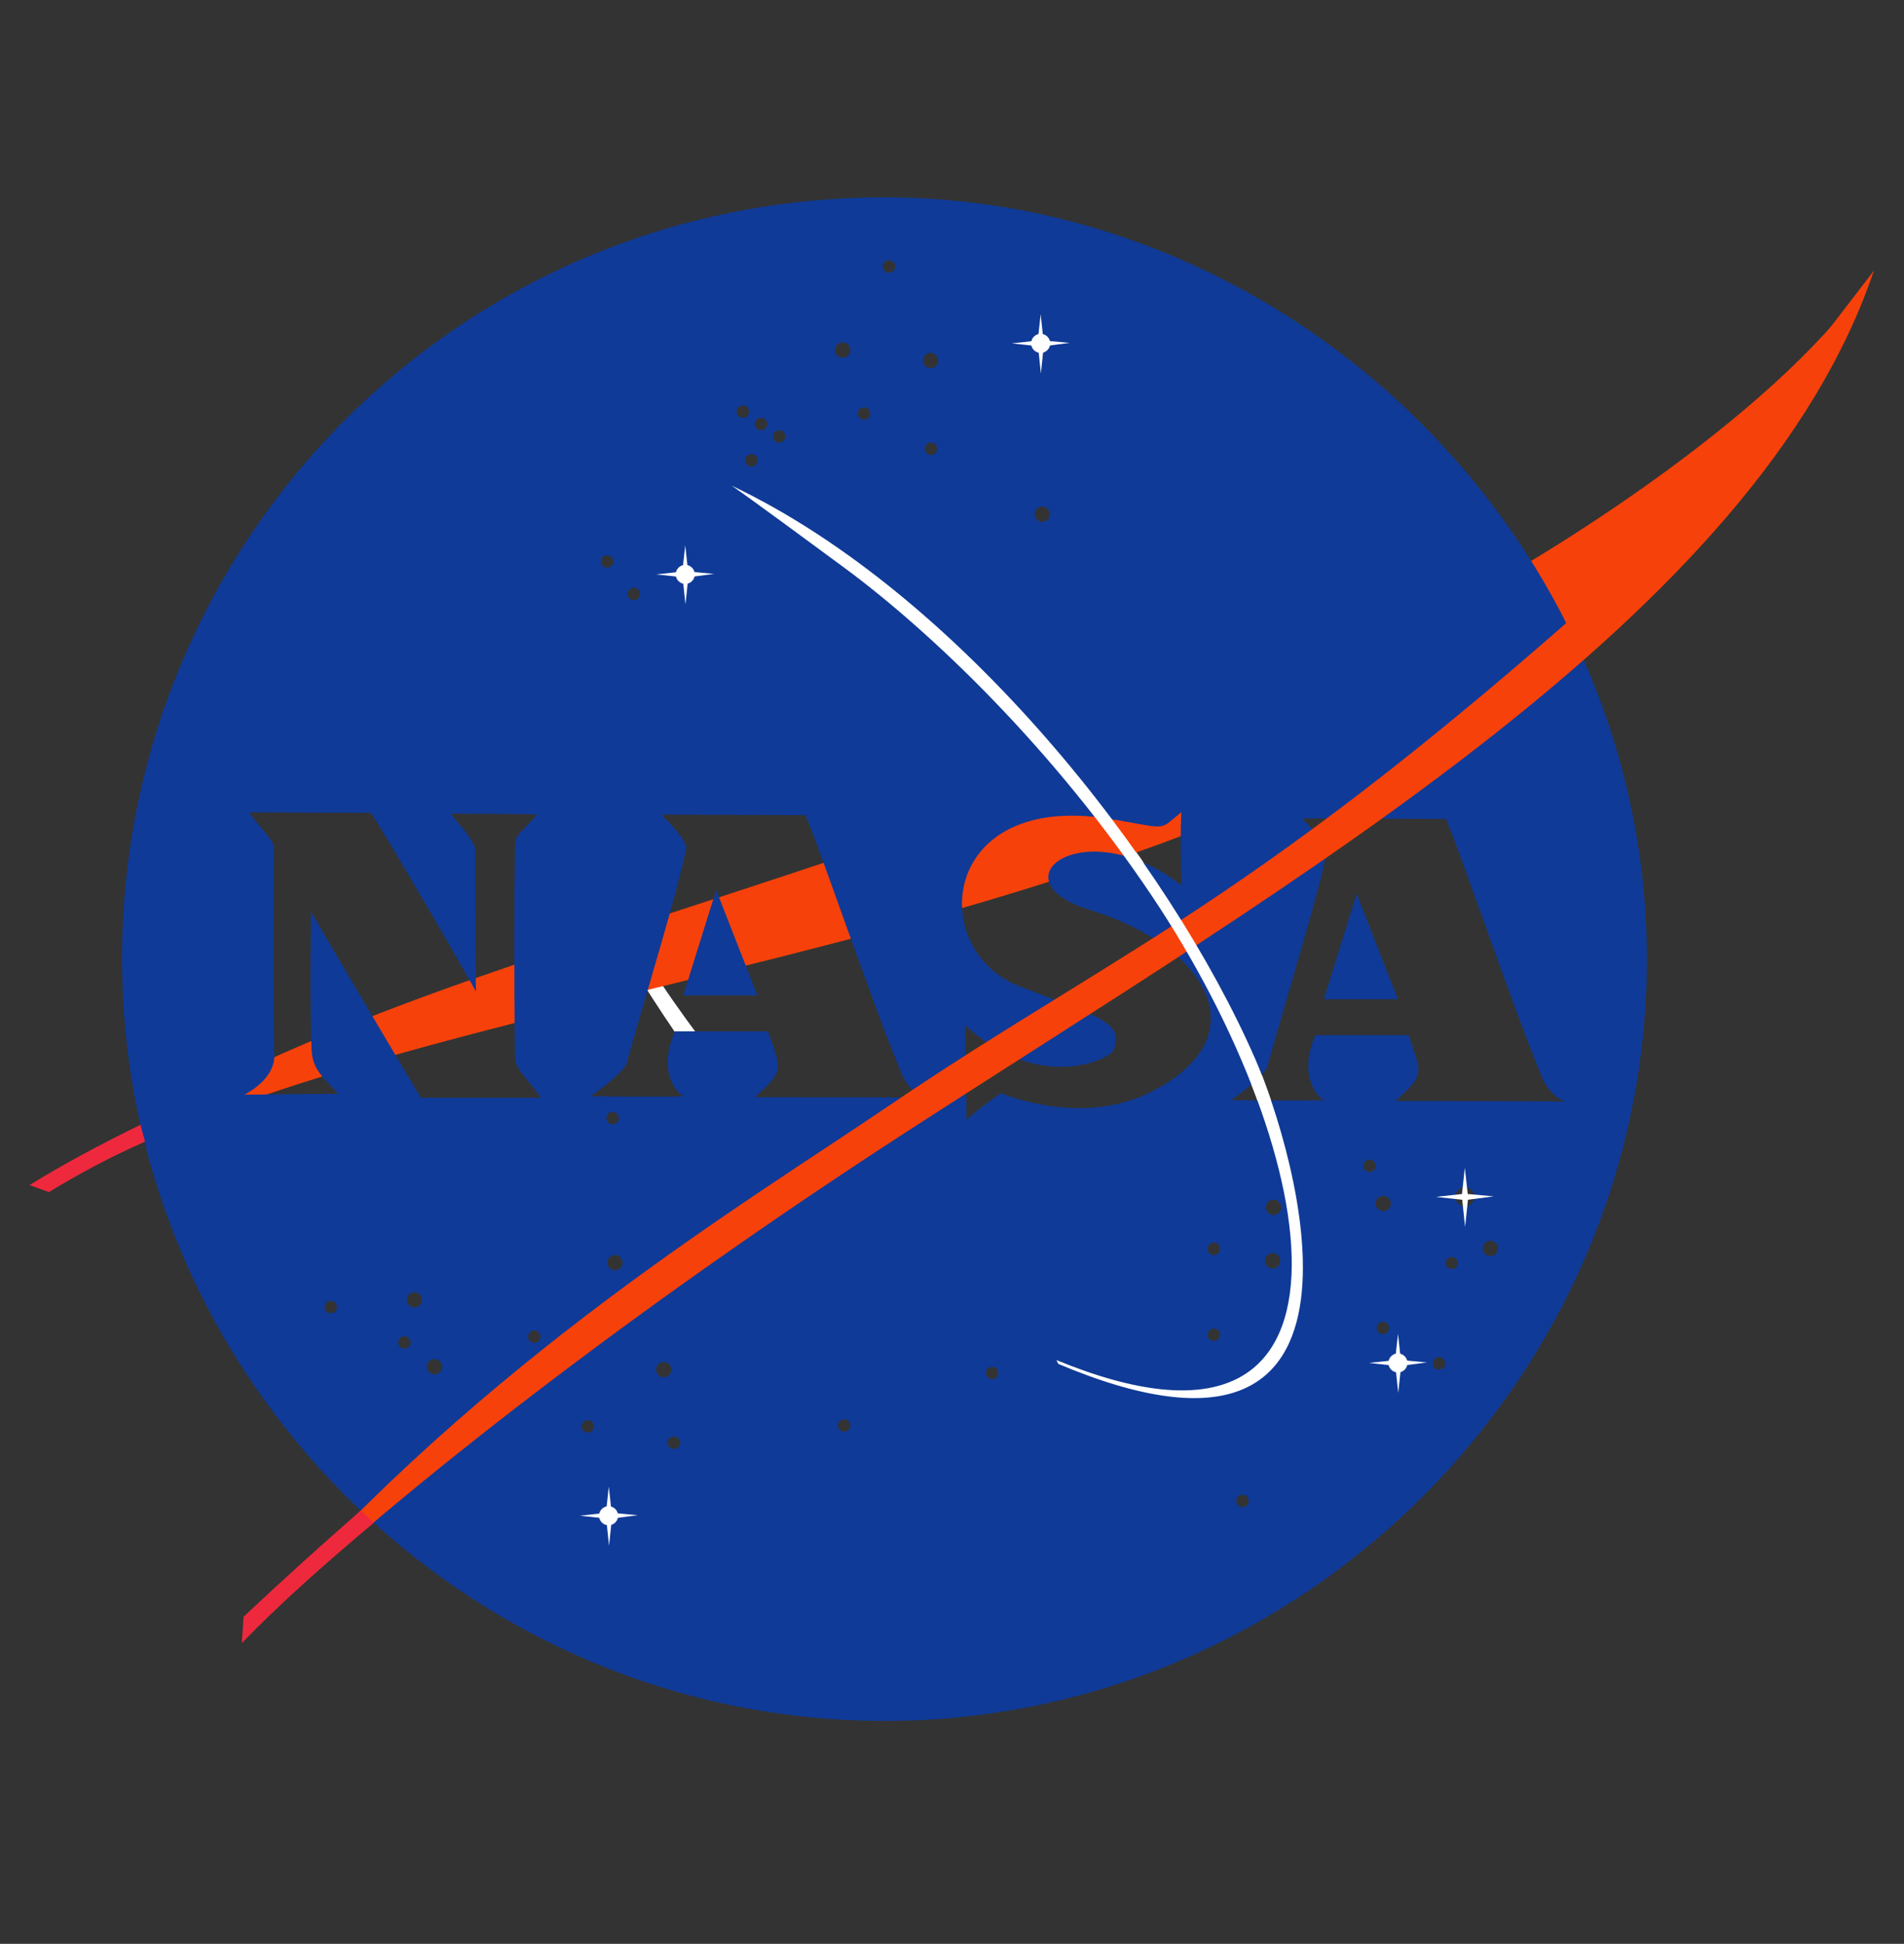 <svg width="193" height="197" viewBox="0 0 193 197" fill="none" xmlns="http://www.w3.org/2000/svg">
<rect x="0" y="0" width="193" height="197" fill="#333333" stroke="none"/>
<path d="M107.082 137.838C140.1 151.421 134.371 117.098 116.771 90.816C106.795 75.927 93.786 63.522 85.581 57.536C58.374 37.679 41.578 49.722 60.791 88.883C67.002 101.544 74.98 110.09 81.211 118.144C85.97 124.294 95.239 127.373 91.974 130.289C88.294 133.58 79.384 119.067 79.384 119.067C72.804 111.132 66.533 102.664 60.069 91.043C45.3 64.502 47.43 37.413 74.163 49.213C96.849 59.232 118.518 87.333 127.231 107.29C131.254 116.506 142.225 152.965 107.282 138.224" fill="white"/>
<path d="M4.41 120.09C18.934 110.417 32.706 104.171 56.142 96.43C89.074 85.55 113.859 78.237 144.272 62.951C157.885 56.111 181.505 40.769 189.951 27.432C187.422 32.594 179.588 42.641 176.044 47.084C134.781 98.749 46.888 95.82 4.989 120.623" fill="#F7410A"/>
<path fill-rule="evenodd" clip-rule="evenodd" d="M89.652 174.408C132.046 174.408 166.934 139.553 166.934 97.204C166.934 54.854 131.227 20 89.652 20C46.442 20 12.37 54.852 12.369 97.204C12.369 139.551 47.258 174.408 89.652 174.408ZM37.606 82.412C37.571 82.331 37.134 82.42 25.482 82.329L25.308 82.458C25.674 82.906 25.986 83.285 26.251 83.606C27.724 85.395 27.761 85.44 27.761 86.095C27.761 87.377 27.754 88.85 27.746 90.488C27.724 94.88 27.696 100.453 27.788 106.685C27.788 106.689 27.789 106.697 27.791 106.709C27.823 106.973 28.093 109.168 24.766 110.941C31.823 110.862 33.807 110.851 34.287 110.855C34.29 110.858 34.293 110.862 34.296 110.865C34.296 110.865 34.588 110.857 34.287 110.855C34.05 110.597 33.828 110.362 33.621 110.143C32.346 108.792 31.65 108.055 31.583 106.297C31.421 101.986 31.475 96.949 31.504 94.27C31.516 93.136 31.523 92.425 31.508 92.369C31.628 92.598 38.755 104.743 42.663 111.25H54.828C54.273 110.459 53.793 109.877 53.399 109.4C52.638 108.479 52.203 107.953 52.193 107.07C52.093 98.13 52.141 90.17 52.193 85.864C52.204 84.925 52.39 84.732 53.141 83.954C53.461 83.622 53.883 83.184 54.439 82.536C54.439 82.536 49.479 82.458 45.684 82.458C45.666 82.458 45.794 82.608 46 82.849C46.67 83.634 48.164 85.386 48.164 86.096C48.164 94.138 48.241 100.568 48.241 100.493C48.241 100.337 37.859 82.458 37.627 82.458C37.608 82.439 37.611 82.424 37.606 82.412ZM69.57 85.942C69.118 88.201 68.164 91.664 67.048 95.539C66.632 96.984 66.194 98.487 65.751 100.006C65.022 102.509 64.279 105.056 63.604 107.459C63.604 107.459 63.837 108.31 59.887 111.098C59.887 111.098 67.187 111.209 69.337 111.098C69.012 111.114 66.471 109.008 68.409 104.52H77.86C77.978 104.872 78.088 105.192 78.189 105.486C79.219 108.486 79.295 108.706 76.544 111.175C76.516 111.199 78.884 111.201 82.036 111.203C85.724 111.206 90.485 111.21 93.743 111.251C93.743 111.251 92.221 110.844 91.341 108.698C89.454 104.094 87.218 97.85 85.283 92.445C83.801 88.308 82.496 84.661 81.656 82.615C81.656 82.615 74.24 82.575 67.142 82.552L67.246 82.768C68.718 84.162 69.647 85.554 69.57 85.942ZM67.048 95.539L67.049 95.538H70.927L72.593 90.198L76.777 100.879H69.26L70.926 95.539H67.048ZM131.976 95.925C131.976 95.925 131.976 95.926 131.976 95.926V95.925H131.976ZM131.976 95.925C133.09 92.051 134.045 88.588 134.497 86.328C134.573 85.942 133.643 84.549 132.172 83.154L132.068 82.939C139.168 82.962 146.585 83.002 146.585 83.002C147.421 85.042 148.72 88.672 150.195 92.792C152.134 98.207 154.375 104.469 156.267 109.085C157.147 111.234 158.667 111.638 158.667 111.638C155.415 111.597 150.661 111.593 146.976 111.59C143.818 111.587 141.443 111.585 141.47 111.561C144.222 109.094 144.147 108.874 143.116 105.872C143.015 105.578 142.905 105.258 142.788 104.907H133.335C131.397 109.395 133.937 111.501 134.262 111.486C132.113 111.596 124.811 111.486 124.811 111.486C128.762 108.699 128.531 107.847 128.531 107.847C129.218 105.4 129.975 102.807 130.717 100.261C131.147 98.787 131.572 97.33 131.976 95.926H135.853C135.018 98.598 134.189 101.268 134.189 101.268H141.702L137.517 90.585C137.517 90.585 136.687 93.255 135.853 95.925H131.976ZM119.754 82.304C119.754 82.304 119.6 84.083 119.754 89.582L119.674 89.658C109.913 82.149 100.616 89.193 110.456 92.212C122.281 95.839 127.811 104.983 116.731 110.632C109.986 114.072 102.551 111.203 101.576 110.826C101.51 110.801 101.474 110.787 101.469 110.787C101.469 110.787 98.911 112.538 97.981 113.495L97.829 103.897C105.267 110.787 112.471 107.383 112.859 106.451C113.907 103.943 111.872 103.176 106 100.964C105.184 100.657 104.295 100.321 103.33 99.95C93.899 96.321 95.22 80.141 112.55 83.001C116.225 83.608 117.201 83.936 117.953 83.657C118.432 83.48 118.819 83.057 119.754 82.304ZM90.555 27.455C90.673 27.337 90.74 27.177 90.74 27.01C90.739 26.843 90.673 26.684 90.555 26.567C90.437 26.449 90.278 26.383 90.111 26.382C89.766 26.382 89.481 26.668 89.481 27.01C89.482 27.177 89.548 27.336 89.666 27.454C89.784 27.572 89.943 27.639 90.11 27.64C90.277 27.64 90.437 27.573 90.555 27.455ZM94.876 37.087C95.021 36.941 95.103 36.745 95.104 36.54C95.104 36.116 94.752 35.768 94.33 35.768C93.904 35.768 93.554 36.117 93.554 36.541C93.555 36.746 93.637 36.943 93.782 37.088C93.928 37.233 94.125 37.315 94.33 37.316C94.535 37.314 94.731 37.232 94.876 37.087ZM106.2 52.663C106.345 52.518 106.427 52.322 106.428 52.117C106.428 51.691 106.057 51.341 105.629 51.341C105.203 51.341 104.878 51.692 104.878 52.117C104.88 52.322 104.962 52.518 105.107 52.662C105.252 52.807 105.448 52.889 105.653 52.89C105.858 52.889 106.055 52.808 106.2 52.663ZM88.038 42.355C88.157 42.237 88.223 42.077 88.223 41.91C88.223 41.743 88.156 41.584 88.038 41.466C87.92 41.348 87.76 41.281 87.593 41.281C87.248 41.281 86.963 41.566 86.963 41.91C86.963 42.077 87.029 42.237 87.147 42.355C87.266 42.474 87.426 42.54 87.593 42.54C87.76 42.54 87.92 42.474 88.038 42.355ZM94.821 45.933C94.939 45.816 95.005 45.656 95.006 45.49C95.006 45.146 94.722 44.862 94.378 44.862C94.033 44.862 93.748 45.147 93.748 45.491C93.749 45.657 93.816 45.817 93.934 45.934C94.052 46.052 94.212 46.118 94.378 46.119C94.544 46.118 94.704 46.051 94.821 45.933ZM85.963 36.022C86.108 35.877 86.19 35.681 86.191 35.476C86.191 35.051 85.841 34.701 85.417 34.701C85.212 34.702 85.016 34.784 84.87 34.929C84.725 35.075 84.643 35.271 84.642 35.476C84.643 35.681 84.725 35.878 84.87 36.023C85.015 36.168 85.212 36.25 85.417 36.251C85.622 36.249 85.818 36.167 85.963 36.022ZM75.298 42.346C75.644 42.346 75.928 42.062 75.928 41.716C75.927 41.549 75.861 41.391 75.743 41.273C75.625 41.155 75.466 41.089 75.299 41.088C74.953 41.088 74.669 41.373 74.669 41.716C74.67 41.883 74.736 42.042 74.854 42.16C74.972 42.278 75.131 42.345 75.298 42.346ZM77.578 43.418C77.696 43.3 77.763 43.14 77.763 42.973C77.763 42.806 77.697 42.646 77.579 42.528C77.46 42.409 77.3 42.343 77.133 42.343C76.966 42.343 76.806 42.409 76.688 42.528C76.569 42.646 76.503 42.806 76.503 42.973C76.504 43.14 76.571 43.299 76.689 43.417C76.807 43.535 76.966 43.602 77.133 43.603C77.3 43.602 77.46 43.536 77.578 43.418ZM79.42 44.677C79.538 44.559 79.604 44.399 79.605 44.232C79.605 43.888 79.321 43.604 78.975 43.604C78.631 43.604 78.345 43.889 78.345 44.232C78.346 44.399 78.412 44.559 78.53 44.677C78.648 44.795 78.808 44.861 78.975 44.862C79.142 44.861 79.302 44.795 79.42 44.677ZM76.613 47.095C76.731 46.977 76.798 46.818 76.8 46.652L76.799 46.651C76.799 46.307 76.513 46.023 76.169 46.023C75.823 46.023 75.539 46.307 75.539 46.651C75.54 46.818 75.607 46.978 75.725 47.096C75.843 47.214 76.003 47.28 76.17 47.281C76.336 47.279 76.496 47.213 76.613 47.095ZM61.988 57.35C62.106 57.232 62.173 57.073 62.174 56.906C62.174 56.561 61.888 56.276 61.544 56.276C61.199 56.276 60.914 56.561 60.914 56.906C60.915 57.073 60.982 57.232 61.1 57.35C61.218 57.467 61.377 57.533 61.544 57.534C61.711 57.533 61.87 57.467 61.988 57.35ZM64.699 60.64C64.816 60.522 64.883 60.363 64.884 60.196L64.885 60.197C64.885 59.851 64.6 59.567 64.255 59.567C63.91 59.567 63.625 59.851 63.625 60.196C63.626 60.363 63.693 60.522 63.811 60.64C63.929 60.758 64.088 60.825 64.255 60.826C64.422 60.825 64.581 60.758 64.699 60.64ZM62.544 113.756C62.662 113.638 62.729 113.479 62.73 113.312C62.73 112.968 62.446 112.682 62.1 112.682C61.755 112.682 61.47 112.968 61.47 113.312C61.471 113.479 61.538 113.638 61.656 113.756C61.774 113.874 61.933 113.94 62.1 113.941C62.267 113.94 62.426 113.874 62.544 113.756ZM62.343 128.74C62.767 128.74 63.117 128.39 63.117 127.966C63.116 127.761 63.034 127.565 62.889 127.42C62.744 127.275 62.548 127.193 62.343 127.192C61.918 127.192 61.568 127.542 61.568 127.966C61.569 128.171 61.651 128.368 61.796 128.513C61.941 128.658 62.138 128.739 62.343 128.74ZM54.602 135.914C54.719 135.797 54.786 135.637 54.787 135.471C54.787 135.124 54.502 134.841 54.158 134.841C53.813 134.841 53.528 135.125 53.528 135.471C53.529 135.638 53.596 135.797 53.714 135.915C53.832 136.032 53.991 136.098 54.158 136.099C54.324 136.098 54.484 136.032 54.602 135.914ZM44.584 139.058C44.729 138.913 44.811 138.716 44.813 138.511C44.812 138.306 44.73 138.109 44.584 137.964C44.439 137.819 44.242 137.737 44.037 137.736C43.832 137.738 43.636 137.82 43.491 137.965C43.346 138.11 43.264 138.306 43.263 138.511C43.264 138.716 43.346 138.912 43.491 139.057C43.636 139.202 43.832 139.284 44.037 139.286C44.242 139.285 44.439 139.203 44.584 139.058ZM42.005 132.514C42.429 132.514 42.779 132.164 42.779 131.741C42.778 131.536 42.696 131.339 42.551 131.194C42.406 131.049 42.21 130.967 42.005 130.965C41.8 130.966 41.603 131.049 41.458 131.194C41.313 131.339 41.232 131.536 41.231 131.741C41.233 131.946 41.315 132.141 41.46 132.286C41.605 132.431 41.8 132.512 42.005 132.514ZM41.434 136.491C41.551 136.373 41.618 136.214 41.619 136.047C41.619 135.703 41.333 135.418 40.988 135.418C40.644 135.418 40.358 135.705 40.358 136.047C40.359 136.214 40.426 136.374 40.544 136.491C40.662 136.609 40.822 136.675 40.989 136.676C41.156 136.675 41.316 136.609 41.434 136.491ZM33.974 132.913C34.091 132.795 34.158 132.636 34.159 132.47C34.159 132.125 33.875 131.841 33.531 131.841C33.185 131.841 32.901 132.127 32.901 132.47C32.902 132.637 32.969 132.796 33.087 132.913C33.205 133.031 33.364 133.097 33.531 133.098C33.697 133.097 33.856 133.03 33.974 132.913ZM59.606 145.191C59.951 145.191 60.211 144.906 60.211 144.561C60.211 144.216 59.927 143.932 59.581 143.932C59.237 143.932 58.952 144.217 58.952 144.561C58.952 144.906 59.261 145.191 59.606 145.191ZM67.306 139.582C67.732 139.582 68.057 139.231 68.057 138.806C68.056 138.601 67.974 138.405 67.828 138.26C67.683 138.115 67.487 138.034 67.282 138.033C66.857 138.033 66.507 138.383 66.507 138.806C66.507 139.233 66.881 139.582 67.306 139.582ZM68.301 146.837C68.645 146.837 68.955 146.551 68.955 146.206C68.955 145.861 68.645 145.578 68.301 145.579C67.955 145.579 67.671 145.863 67.671 146.206C67.672 146.373 67.739 146.533 67.857 146.651C67.975 146.769 68.134 146.836 68.301 146.837ZM101.015 139.585C101.133 139.467 101.199 139.307 101.199 139.141C101.199 138.795 100.915 138.512 100.572 138.512C100.224 138.512 99.94 138.795 99.94 139.141C99.943 139.308 100.01 139.467 100.128 139.584C100.246 139.702 100.405 139.769 100.572 139.771C100.738 139.77 100.898 139.703 101.015 139.585ZM86.005 144.905C86.123 144.787 86.19 144.628 86.191 144.462C86.191 144.118 85.908 143.833 85.562 143.833C85.218 143.833 84.932 144.119 84.932 144.462C84.933 144.629 85 144.788 85.118 144.906C85.236 145.023 85.395 145.089 85.562 145.09C85.728 145.089 85.888 145.022 86.005 144.905ZM126.391 152.554C126.509 152.436 126.576 152.277 126.577 152.11C126.577 151.765 126.291 151.482 125.947 151.482C125.601 151.482 125.316 151.767 125.316 152.11C125.317 152.277 125.384 152.436 125.502 152.554C125.62 152.672 125.78 152.738 125.947 152.739C126.114 152.738 126.273 152.671 126.391 152.554ZM129.637 122.903C129.782 122.758 129.864 122.561 129.866 122.356C129.865 122.151 129.782 121.954 129.637 121.809C129.492 121.664 129.295 121.582 129.09 121.581C128.664 121.581 128.315 121.932 128.315 122.356C128.316 122.561 128.397 122.758 128.543 122.904C128.688 123.049 128.885 123.131 129.09 123.132C129.295 123.13 129.492 123.048 129.637 122.903ZM123.486 127.008C123.604 126.891 123.671 126.731 123.673 126.564C123.673 126.219 123.387 125.936 123.041 125.936C122.698 125.936 122.413 126.219 122.413 126.564C122.414 126.731 122.48 126.89 122.598 127.008C122.715 127.126 122.875 127.193 123.041 127.194C123.208 127.193 123.368 127.126 123.486 127.008ZM129.547 128.324C129.692 128.178 129.774 127.981 129.775 127.776C129.775 127.353 129.426 127.002 128.999 127.002C128.794 127.003 128.597 127.085 128.452 127.23C128.307 127.375 128.225 127.571 128.223 127.776C128.224 127.981 128.306 128.178 128.451 128.324C128.597 128.469 128.794 128.551 128.999 128.552C129.204 128.551 129.401 128.469 129.547 128.324ZM123.486 135.718C123.604 135.6 123.671 135.441 123.673 135.274C123.673 134.928 123.387 134.644 123.041 134.644C122.938 134.644 122.836 134.67 122.745 134.718C122.653 134.767 122.576 134.838 122.518 134.924C122.461 135.01 122.426 135.109 122.415 135.212C122.405 135.314 122.421 135.418 122.46 135.514C122.5 135.609 122.562 135.694 122.642 135.759C122.722 135.825 122.817 135.87 122.919 135.89C123.02 135.91 123.125 135.905 123.224 135.875C123.323 135.845 123.413 135.791 123.486 135.718ZM139.268 118.592C139.386 118.475 139.452 118.316 139.454 118.149C139.454 117.804 139.168 117.521 138.824 117.521C138.48 117.521 138.196 117.804 138.196 118.149C138.197 118.315 138.263 118.475 138.381 118.593C138.498 118.71 138.658 118.777 138.824 118.778C138.991 118.777 139.15 118.71 139.268 118.592ZM140.231 122.745C140.658 122.745 140.981 122.394 140.981 121.97C140.98 121.765 140.898 121.568 140.753 121.424C140.608 121.279 140.411 121.197 140.206 121.196C139.781 121.196 139.432 121.545 139.432 121.97C139.432 122.396 139.806 122.745 140.231 122.745ZM151.626 127.065C151.772 126.92 151.853 126.723 151.854 126.518C151.853 126.313 151.771 126.117 151.626 125.971C151.48 125.826 151.284 125.744 151.079 125.743C150.874 125.744 150.677 125.826 150.532 125.971C150.387 126.116 150.304 126.313 150.303 126.518C150.304 126.723 150.387 126.92 150.532 127.065C150.677 127.21 150.874 127.292 151.079 127.293C151.284 127.292 151.481 127.211 151.626 127.065ZM140.617 135.03C140.734 134.917 140.804 134.763 140.81 134.6C140.81 134.252 140.523 133.97 140.179 133.97C139.835 133.97 139.549 134.254 139.549 134.6C139.555 134.763 139.625 134.917 139.742 135.03C139.86 135.143 140.017 135.206 140.18 135.206C140.342 135.206 140.499 135.143 140.617 135.03ZM147.588 128.441C147.705 128.331 147.775 128.18 147.784 128.019C147.784 127.673 147.5 127.39 147.155 127.39C146.813 127.39 146.526 127.675 146.526 128.019C146.535 128.18 146.605 128.331 146.722 128.441C146.839 128.552 146.994 128.614 147.155 128.614C147.316 128.614 147.471 128.552 147.588 128.441ZM146.393 138.527C146.462 138.423 146.499 138.301 146.499 138.177C146.499 137.833 146.215 137.548 145.871 137.548C145.524 137.548 145.24 137.835 145.24 138.177C145.241 138.344 145.308 138.503 145.426 138.621C145.514 138.709 145.626 138.769 145.748 138.794C145.87 138.818 145.996 138.806 146.111 138.758C146.226 138.711 146.324 138.63 146.393 138.527ZM149.169 121.978C149.351 121.797 149.453 121.551 149.455 121.295C149.455 120.764 149.017 120.328 148.486 120.328C147.955 120.328 147.518 120.764 147.518 121.295C147.519 121.551 147.622 121.797 147.803 121.978C147.984 122.159 148.23 122.261 148.486 122.262C148.742 122.261 148.988 122.159 149.169 121.978Z" fill="#0F3A97"/>
<path d="M148.483 118.347L148.196 121.007L145.556 121.298L148.219 121.586L148.509 124.345L148.8 121.586L151.414 121.247L148.777 121.005L148.483 118.347ZM142.671 138.125C142.671 138.658 142.234 139.095 141.703 139.095C141.446 139.094 141.2 138.991 141.018 138.81C140.837 138.628 140.734 138.382 140.733 138.125C140.733 137.595 141.171 137.159 141.703 137.159C141.959 137.161 142.204 137.263 142.385 137.444C142.566 137.624 142.669 137.869 142.671 138.125Z" fill="white"/>
<path d="M141.709 135.176L141.418 137.838L138.781 138.127L141.443 138.418L141.734 141.174L142.025 138.418L144.638 138.078L141.998 137.836L141.709 135.176ZM70.429 58.212C70.429 58.743 69.992 59.179 69.461 59.179C69.205 59.178 68.959 59.076 68.777 58.895C68.596 58.714 68.493 58.468 68.492 58.212C68.492 57.68 68.929 57.244 69.462 57.244C69.992 57.246 70.429 57.681 70.429 58.212Z" fill="white"/>
<path d="M69.46 55.261L69.168 57.921L66.528 58.213L69.192 58.5L69.482 61.26L69.772 58.5L72.387 58.163L69.747 57.92L69.46 55.261ZM106.455 34.801C106.455 35.331 106.017 35.768 105.486 35.768C105.23 35.767 104.984 35.665 104.803 35.483C104.621 35.302 104.519 35.056 104.518 34.8C104.518 34.268 104.953 33.831 105.486 33.831C106.018 33.831 106.455 34.269 106.455 34.801Z" fill="white"/>
<path d="M105.485 31.848L105.197 34.51L102.558 34.8L105.221 35.09L105.509 37.848L105.8 35.09L108.414 34.75L105.775 34.508L105.485 31.848ZM62.656 153.613C62.655 153.869 62.553 154.115 62.371 154.296C62.19 154.478 61.944 154.58 61.688 154.581C61.431 154.58 61.186 154.478 61.004 154.296C60.822 154.115 60.72 153.87 60.718 153.613C60.718 153.083 61.156 152.644 61.688 152.644C62.218 152.645 62.656 153.083 62.656 153.613Z" fill="white"/>
<path d="M61.712 150.658L61.422 153.32L58.783 153.61L61.446 153.899L61.736 156.656L62.026 153.899L64.641 153.56L62.002 153.318L61.712 150.658Z" fill="white"/>
<path d="M189.944 27.433C178.167 62.373 130.986 89.353 91.27 115.108C67.31 130.651 43.522 148.541 27.145 163.763C22.829 167.777 28.025 162.262 26.37 163.957C49.225 137.643 75.515 121.969 90.043 112.102C114.612 95.41 128.587 91.203 170.976 52.159" fill="#F7410A"/>
<path d="M14.233 113.995C10.003 116.062 6.215 118.106 3 120.102L4.956 120.814C8.09 118.898 11.344 117.185 14.698 115.687M36.563 153.094C32.539 156.603 28.582 160.188 24.693 163.846L24.515 166.514C28.185 162.732 32.694 158.651 37.897 154.319" fill="#EE293D"/>
<path d="M107.084 137.838C140.101 151.42 134.373 117.097 116.772 90.816C106.796 75.927 94.495 64.116 85.582 57.536C75.174 49.851 74.158 49.214 74.158 49.214C97.399 60.245 118.513 87.334 127.225 107.292C131.25 116.508 142.22 152.966 107.277 138.226" fill="white"/>
</svg>
